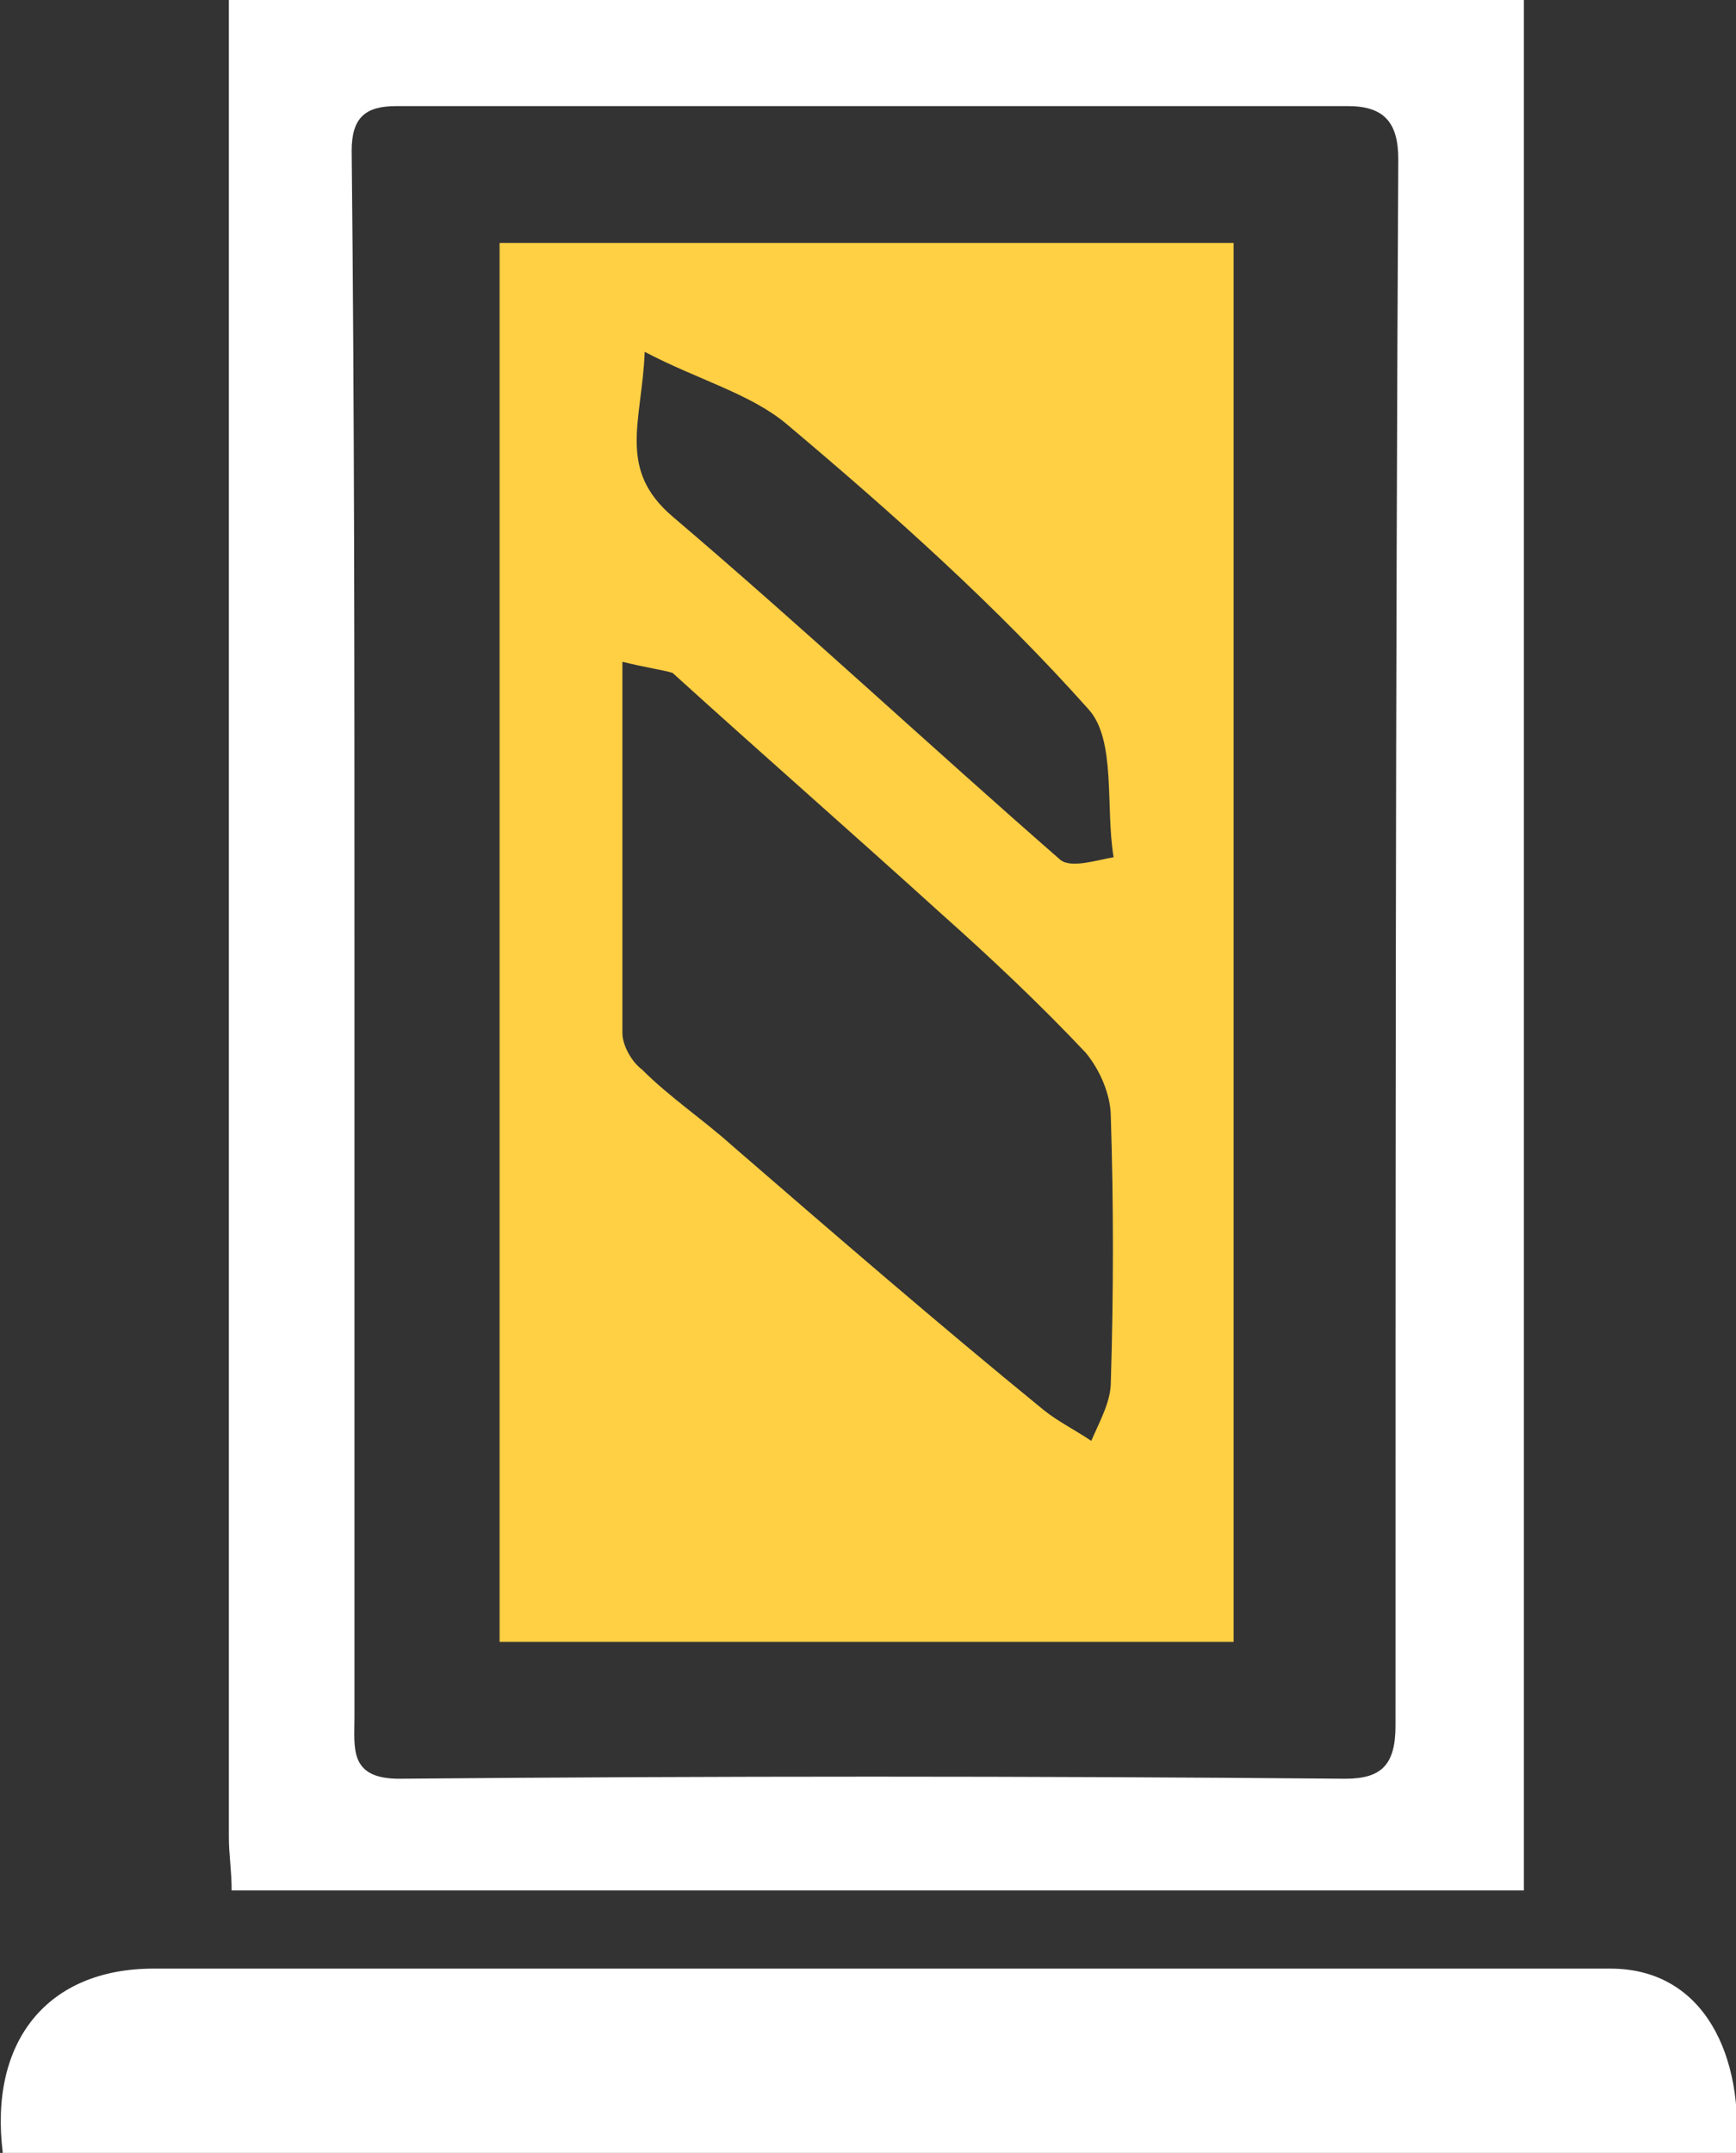 <?xml version="1.0" encoding="utf-8"?>
<!-- Generator: Adobe Illustrator 20.1.0, SVG Export Plug-In . SVG Version: 6.00 Build 0)  -->
<svg version="1.1" id="Слой_1" xmlns="http://www.w3.org/2000/svg" xmlns:xlink="http://www.w3.org/1999/xlink" x="0px" y="0px"
	 viewBox="0 0 62.2 77.1" style="enable-background:new 0 0 62.2 77.1;" xml:space="preserve">
<rect x="0" y="0" width="62.2" height="77.1" fill="#333333" stroke="none"/>
<style type="text/css">
	.st0{fill:#FFCF44;}
	.st1{fill:#FFFFFF;}
</style>
<path class="st0" d="M17.9,58.8c0-16.7,0-33.3,0-50.1c8.7,0,17.4,0,26.3,0c0,16.8,0,33.4,0,50.1C35.4,58.8,26.8,58.8,17.9,58.8z
	 M22.3,23.7c0,4.7,0,9,0,13.3c0,0.4,0.3,1,0.7,1.3c1,1,2.2,1.8,3.2,2.7c3.7,3.2,7.4,6.4,11.2,9.5c0.5,0.4,1.1,0.7,1.7,1.1
	c0.3-0.7,0.7-1.4,0.7-2.1c0.1-3.2,0.1-6.4,0-9.5c0-0.8-0.4-1.7-0.9-2.3c-1.6-1.7-3.4-3.4-5.2-5c-3.2-2.9-6.4-5.7-9.6-8.6
	C23.8,24,23.1,23.9,22.3,23.7z M23.1,12.6c-0.1,2.5-1,4.2,1,5.9c4.7,4,9.2,8.2,13.9,12.3c0.4,0.3,1.3,0,1.9-0.1
	c-0.3-1.8,0.1-4.2-0.9-5.3c-3.3-3.7-7-7-10.8-10.2C26.9,14.1,25,13.6,23.1,12.6z"/>
<path class="st1" d="M8.2,0c29.1,0,17.2,0,46.4,0c0,22.6,0,45.2,0,67.7c-29.2,0-17.2,0-46.3,0c0-0.7-0.1-1.3-0.1-1.9 M12.7,33.6
	C12.7,33.6,12.7,33.6,12.7,33.6c0,9.3,0,18.6,0,27.9c0,1.1-0.2,2.2,1.6,2.2c11.3-0.1,22.6-0.1,33.9,0c1.3,0,1.8-0.5,1.8-1.9
	c0-18.7,0-37.4,0.1-56.1c0-1.3-0.5-1.9-1.8-1.9c-11.4,0-22.8,0-34.1,0c-1.1,0-1.6,0.4-1.6,1.6C12.7,14.8,12.7,24.2,12.7,33.6z"/>
<path class="st1" d="M0.1,77.1c-0.5-4,1.6-6.6,5.4-6.6c31.3,0,20.9,0,52.2,0c3.4,0,4.8,3.2,4.5,6.6C28.1,77.1,34.2,77.1,0.1,77.1z"
	/>
</svg>
